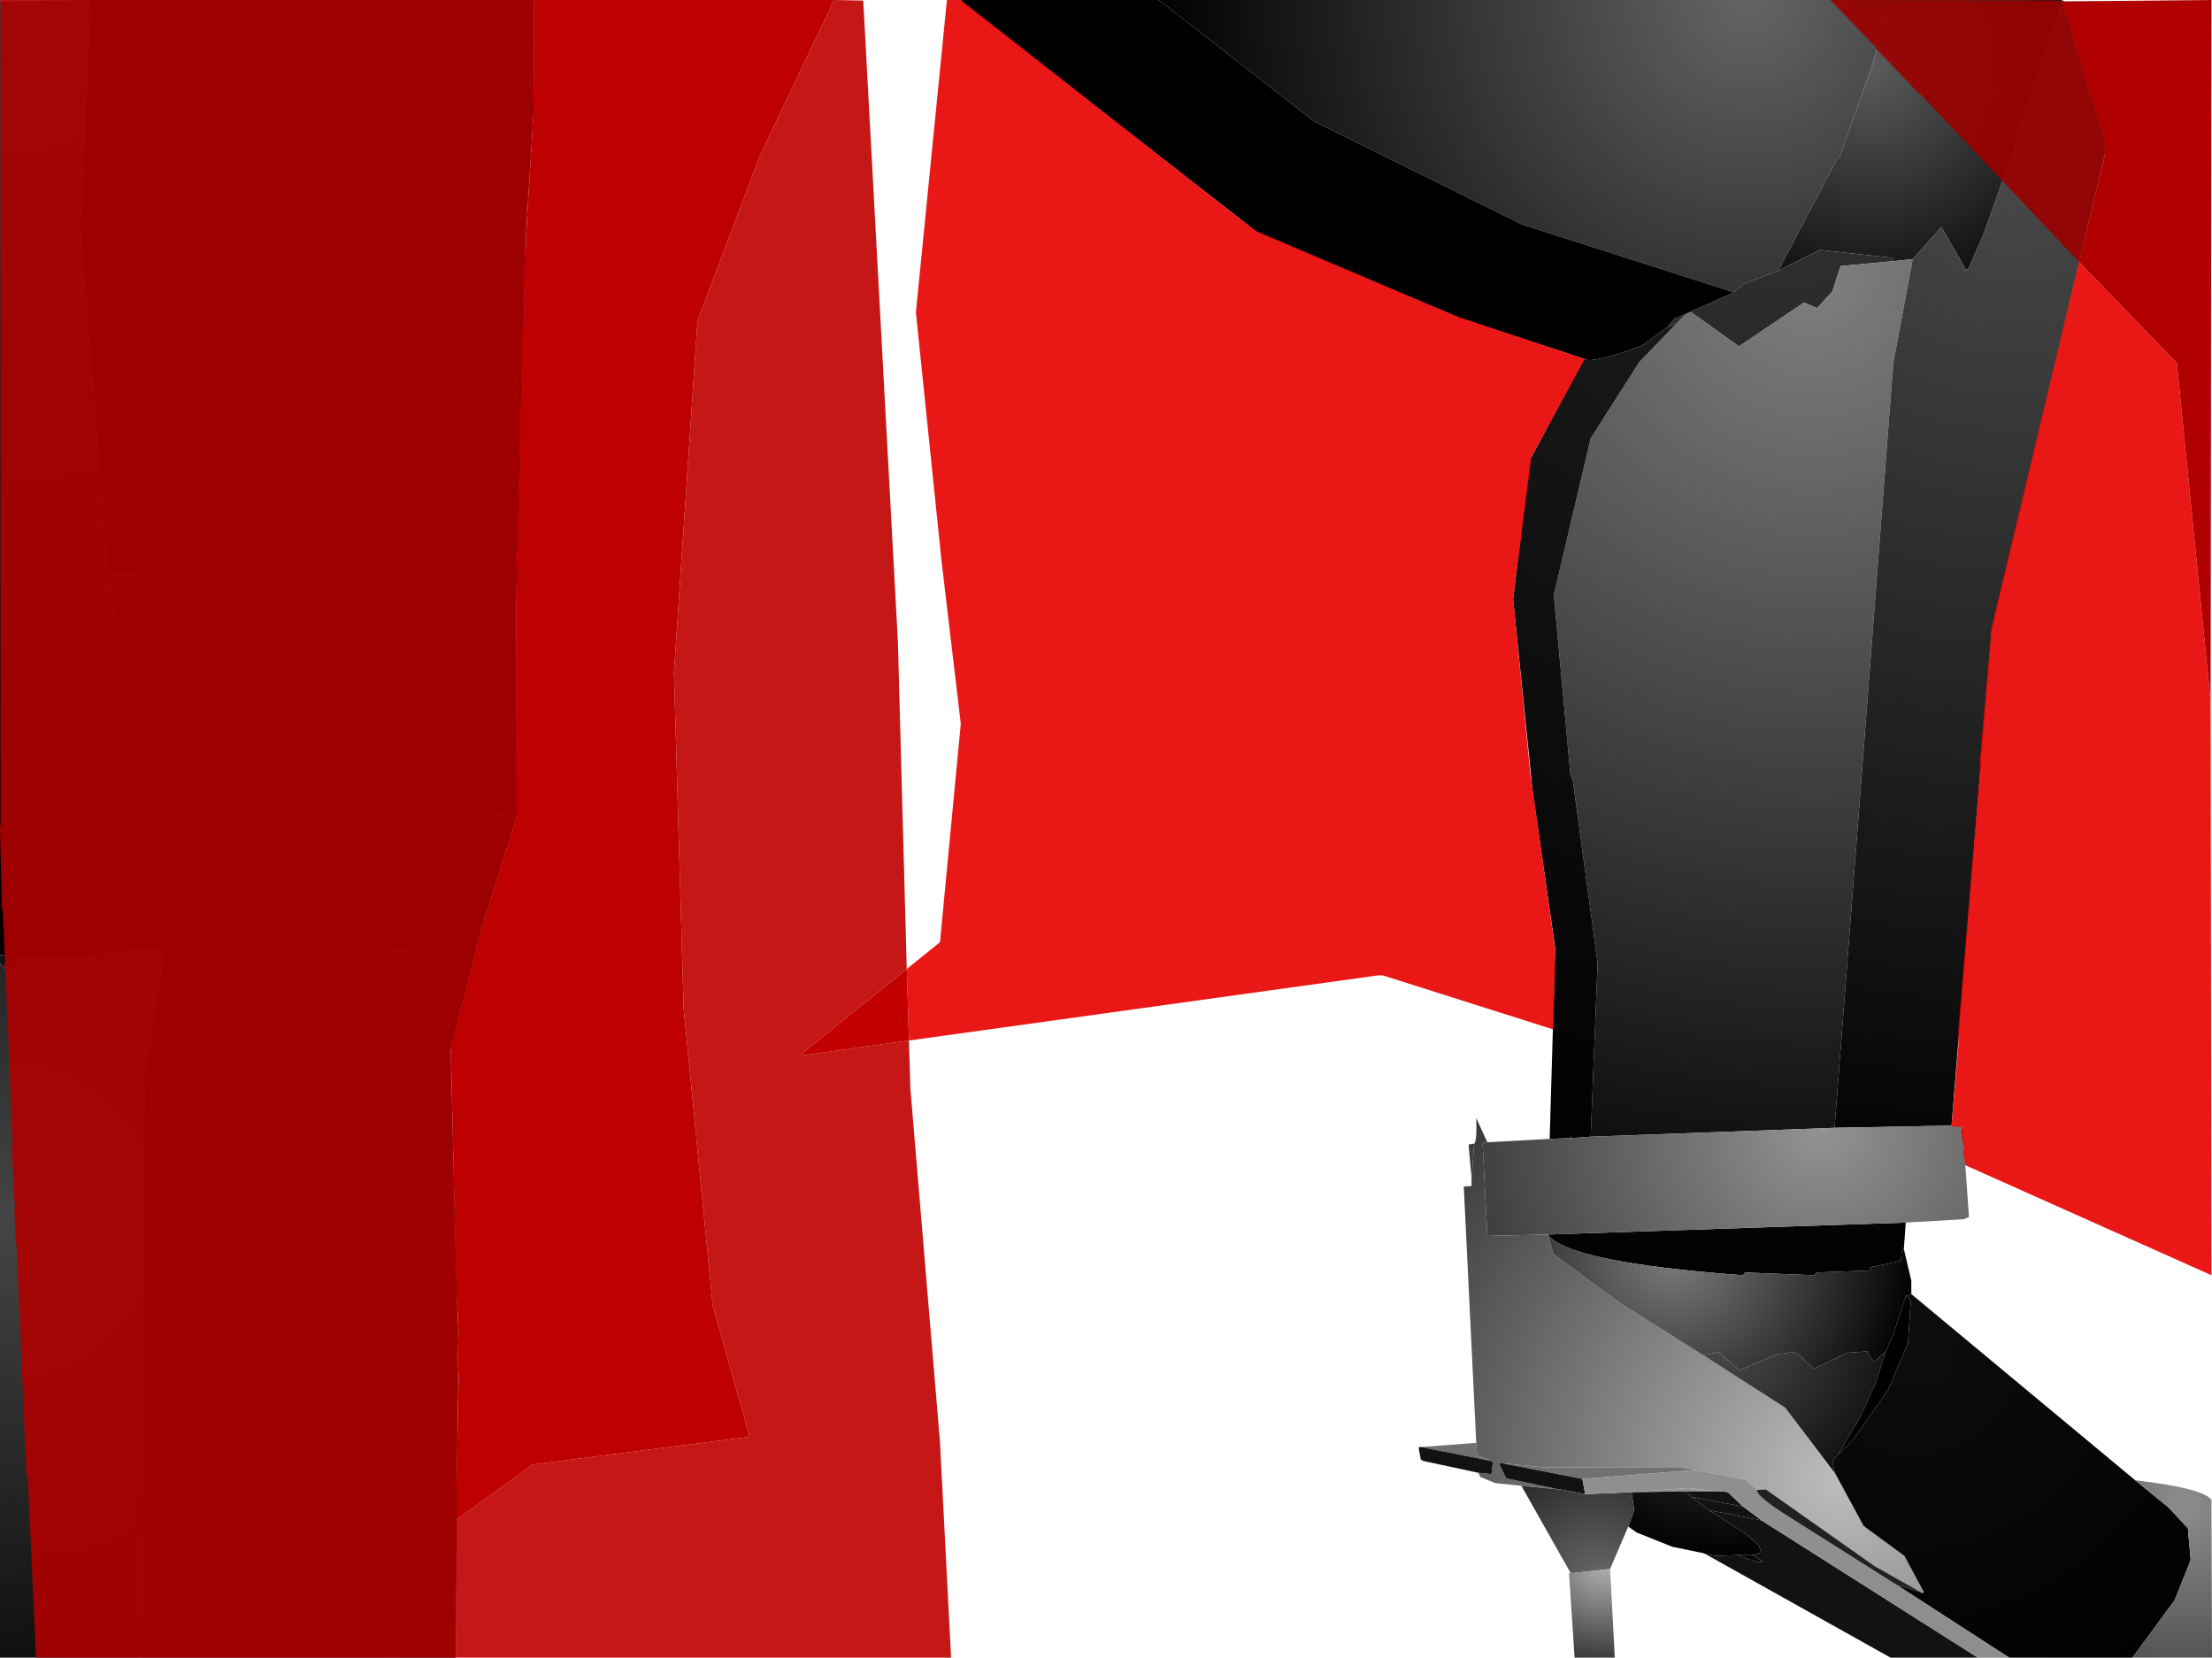 <?xml version="1.0" encoding="UTF-8" standalone="no"?>
<svg xmlns:xlink="http://www.w3.org/1999/xlink" height="299.1px" width="399.1px" xmlns="http://www.w3.org/2000/svg">
  <g transform="matrix(1.0, 0.0, 0.0, 1.0, 400.0, 300.0)">
    <path d="M-304.5 -300.0 L-304.4 -288.75 -305.15 -258.15 -305.15 -256.5 -305.25 -255.75 -306.9 -190.75 -323.15 -194.65 -338.5 -196.0 -380.5 -196.15 -385.65 -260.75 -385.25 -262.25 -383.65 -300.0 -304.5 -300.0" fill="url(#gradient0)" fill-rule="evenodd" stroke="none"/>
    <path d="M-305.15 -258.15 L-304.4 -288.75 -304.5 -300.0 -303.65 -300.0 -303.75 -279.9 -305.15 -258.15" fill="url(#gradient1)" fill-rule="evenodd" stroke="none"/>
    <path d="M-190.9 -300.0 L-59.0 -300.0 -62.25 -288.0 -68.15 -271.5 -68.5 -271.4 -79.15 -251.15 -85.5 -248.75 -87.15 -247.25 -125.4 -259.5 -163.0 -278.15 -190.9 -300.0" fill="url(#gradient2)" fill-rule="evenodd" stroke="none"/>
    <path d="M-27.9 -300.0 L-35.9 -276.25 -36.75 -272.75 -42.15 -257.65 -44.9 -251.4 -45.4 -251.4 -45.75 -252.15 -49.75 -259.0 -54.9 -253.25 -58.15 -252.9 -58.75 -253.5 -71.65 -254.9 -79.15 -251.15 -68.5 -271.4 -68.15 -271.5 -62.25 -288.0 -59.0 -300.0 -27.9 -300.0" fill="url(#gradient3)" fill-rule="evenodd" stroke="none"/>
    <path d="M-56.15 -79.4 L-56.5 -74.65 -56.9 -74.15 -57.0 -72.5 -62.25 -71.4 -62.65 -71.25 -62.65 -70.75 -72.25 -70.4 -72.65 -69.9 -85.15 -70.4 -85.5 -69.9 Q-117.25 -72.25 -120.75 -77.25 L-56.15 -79.4 M-79.15 -251.15 L-71.65 -254.9 -58.75 -253.5 -58.15 -252.9 -67.9 -252.0 -69.4 -247.4 -72.15 -244.4 -74.5 -245.4 -86.25 -237.5 -95.0 -243.75 -87.15 -247.25 -85.5 -248.75 -79.15 -251.15 M-95.75 -243.4 L-97.4 -241.75 -99.15 -241.0 -97.9 -242.5 -95.75 -243.4 M-116.65 -94.65 L-116.5 -95.15 -116.5 -94.65 -116.65 -94.65" fill="url(#gradient4)" fill-rule="evenodd" stroke="none"/>
    <path d="M-54.9 -253.25 L-58.4 -234.5 -69.0 -96.5 -113.0 -94.9 -111.75 -126.25 -116.25 -159.4 -116.65 -160.15 -119.65 -192.65 -113.0 -220.9 -104.25 -234.65 -97.4 -241.75 -95.75 -243.4 -95.0 -243.75 -86.25 -237.5 -74.5 -245.4 -72.15 -244.4 -69.4 -247.4 -67.9 -252.0 -58.15 -252.9 -54.9 -253.25" fill="url(#gradient5)" fill-rule="evenodd" stroke="none"/>
    <path d="M-27.9 -300.0 L-27.5 -299.65 -19.9 -273.65 -40.65 -186.25 -47.9 -96.9 -69.0 -96.5 -58.4 -234.5 -54.9 -253.25 -49.75 -259.0 -45.75 -252.15 -45.4 -251.4 -44.9 -251.4 -42.15 -257.65 -36.75 -272.75 -35.9 -276.25 -27.9 -300.0" fill="url(#gradient6)" fill-rule="evenodd" stroke="none"/>
    <path d="M-380.5 -196.15 L-338.5 -196.0 -323.15 -194.65 -306.9 -190.75 -306.75 -152.75 -330.4 -153.75 -345.25 -153.65 -372.4 -150.0 -380.5 -196.15" fill="url(#gradient7)" fill-rule="evenodd" stroke="none"/>
    <path d="M-383.65 -300.0 L-385.25 -262.25 -385.65 -260.75 -380.5 -196.15 -372.4 -150.0 -400.0 -150.25 -400.0 -299.75 -383.65 -300.0" fill="url(#gradient8)" fill-rule="evenodd" stroke="none"/>
    <path d="M-372.4 -150.0 L-370.25 -129.0 -389.9 -126.9 -395.25 -127.15 -396.75 -127.5 -397.5 -127.5 -398.4 -127.9 -398.75 -127.5 -399.5 -127.65 -400.0 -127.65 -400.0 -150.25 -372.4 -150.0" fill="url(#gradient9)" fill-rule="evenodd" stroke="none"/>
    <path d="M-397.5 -127.5 L-396.75 -127.5 -395.25 -127.15 Q-398.15 -124.5 -398.75 -124.75 L-400.0 -126.15 -400.0 -127.65 -399.5 -127.65 -398.75 -127.5 -397.5 -127.5 M-325.65 -128.75 L-324.75 -121.4 -325.5 -118.4 -325.9 -117.4 -326.0 -117.75 -329.75 -126.65 -333.9 -120.65 -334.5 -120.25 -343.0 -127.25 -343.15 -127.5 -342.4 -127.5 -342.0 -127.65 -338.65 -127.75 -331.65 -128.25 -331.15 -128.25 -330.4 -128.4 -329.9 -128.4 -325.65 -128.75" fill="url(#gradient10)" fill-rule="evenodd" stroke="none"/>
    <path d="M-395.25 -127.15 L-389.9 -126.9 -370.25 -129.0 -374.25 -104.0 -373.9 -103.5 -374.65 -0.9 -400.0 -0.9 -400.0 -126.15 -398.75 -124.75 Q-398.15 -124.5 -395.25 -127.15" fill="url(#gradient11)" fill-rule="evenodd" stroke="none"/>
    <path d="M-370.25 -129.0 L-350.4 -130.75 -313.0 -132.9 -318.75 -110.5 -317.4 -59.25 -317.75 -0.9 -374.65 -0.9 -373.9 -103.5 -374.25 -104.0 -370.25 -129.0 M-325.65 -128.75 L-328.75 -128.75 -329.9 -128.4 -330.4 -128.4 -331.15 -128.25 -331.65 -128.25 -338.65 -127.75 -342.0 -127.65 -342.4 -127.5 -343.15 -127.5 -343.0 -127.25 -334.5 -120.25 -333.9 -120.65 -329.75 -126.65 -326.0 -117.75 -325.9 -117.4 -325.5 -118.4 -324.75 -121.4 -325.65 -128.75" fill="url(#gradient12)" fill-rule="evenodd" stroke="none"/>
    <path d="M-372.4 -150.0 L-345.25 -153.65 -330.4 -153.75 -306.75 -152.75 -313.0 -132.9 -350.4 -130.75 -370.25 -129.0 -372.4 -150.0" fill="url(#gradient13)" fill-rule="evenodd" stroke="none"/>
    <path d="M-114.15 -235.25 L-136.65 -242.65 -173.25 -258.15 -226.4 -299.65 -226.65 -300.0 -190.9 -300.0 -163.0 -278.15 -125.4 -259.5 -87.15 -247.25 -95.0 -243.75 -95.75 -243.4 -97.9 -242.5 -99.15 -241.0 -103.75 -237.65 Q-112.9 -234.25 -114.15 -235.25" fill="url(#gradient14)" fill-rule="evenodd" stroke="none"/>
    <path d="M-120.4 -94.5 L-119.4 -128.9 -123.5 -157.5 -127.0 -191.9 -123.9 -217.15 -114.15 -235.25 Q-112.9 -234.25 -103.75 -237.65 L-99.15 -241.0 -97.4 -241.75 -104.25 -234.65 -113.0 -220.9 -119.65 -192.65 -116.65 -160.15 -116.25 -159.4 -111.75 -126.25 -113.0 -94.9 -116.5 -94.65 -116.5 -95.15 -116.65 -94.65 -120.4 -94.5" fill="url(#gradient15)" fill-rule="evenodd" stroke="none"/>
    <path d="M-69.0 -96.5 L-47.9 -96.9 -45.9 -96.75 -44.75 -80.4 -45.75 -80.0 -56.15 -79.4 -120.75 -77.25 -131.65 -77.0 -132.5 -93.65 -131.65 -93.9 -120.4 -94.5 -116.65 -94.65 -116.5 -94.65 -113.0 -94.9 -69.0 -96.5 M-134.5 -87.4 L-135.0 -93.0 -135.0 -93.5 -134.0 -93.65 -134.5 -87.4" fill="url(#gradient16)" fill-rule="evenodd" stroke="none"/>
    <path d="M-329.9 -128.4 L-328.75 -128.75 -325.65 -128.75 -329.9 -128.4" fill="url(#gradient17)" fill-rule="evenodd" stroke="none"/>
    <path d="M-398.75 -127.5 L-398.4 -127.9 -397.5 -127.5 -398.75 -127.5" fill="url(#gradient18)" fill-rule="evenodd" stroke="none"/>
    <path d="M-125.5 -31.9 L-130.25 -32.4 -132.9 -33.5 -133.25 -34.25 -133.15 -34.25 -130.9 -34.0 -130.65 -36.15 -131.0 -36.4 -133.5 -37.4 -133.65 -39.65 -135.9 -85.9 -134.5 -86.0 -134.5 -87.4 -134.0 -93.65 Q-133.5 -94.15 -133.65 -98.25 L-131.65 -93.9 -132.5 -93.65 -131.65 -77.0 -120.75 -77.25 -119.75 -73.75 -107.75 -64.9 -92.75 -55.5 -77.9 -46.0 -68.9 -34.15 -63.75 -24.65 -56.4 -19.25 -52.9 -12.75 -53.15 -12.5 -53.5 -12.75 -61.75 -17.4 -81.4 -31.25 -83.0 -31.15 -85.0 -33.0 -94.15 -34.75 -96.15 -35.15 -121.5 -35.25 -129.15 -36.0 -129.5 -36.0 -129.4 -35.65 -128.25 -33.25 -118.75 -31.25 -125.5 -31.9 M-90.0 -30.9 L-95.9 -30.9 -105.65 -30.75 -95.4 -31.5 -90.0 -30.9" fill="url(#gradient19)" fill-rule="evenodd" stroke="none"/>
    <path d="M-56.5 -74.65 L-55.15 -68.9 -55.15 -66.5 -56.15 -66.15 -58.4 -59.15 -59.75 -56.15 -61.9 -54.25 -63.15 -56.15 -66.75 -55.9 -72.75 -53.0 -75.4 -55.5 -76.4 -56.0 -79.4 -55.65 -86.15 -52.75 -89.9 -56.0 -92.75 -55.5 -107.75 -64.9 -119.75 -73.75 -120.75 -77.25 Q-117.25 -72.25 -85.5 -69.9 L-85.15 -70.4 -72.65 -69.9 -72.25 -70.4 -62.65 -70.75 -62.65 -71.25 -62.25 -71.4 -57.0 -72.5 -56.9 -74.15 -56.5 -74.65" fill="url(#gradient20)" fill-rule="evenodd" stroke="none"/>
    <path d="M-92.65 -19.75 L-98.25 -20.9 -104.75 -23.5 -106.15 -24.5 -106.25 -24.5 -105.15 -27.5 -105.65 -30.75 -95.9 -30.9 -94.75 -29.9 -91.65 -27.5 -85.25 -23.4 -82.65 -21.15 -82.25 -19.9 -83.75 -19.4 -86.5 -19.4 -90.5 -19.25 -92.4 -19.65 -92.65 -19.75 M-92.75 -55.5 L-89.9 -56.0 -86.15 -52.75 -79.4 -55.65 -76.4 -56.0 -75.4 -55.5 -72.75 -53.0 -66.75 -55.9 -63.15 -56.15 -61.9 -54.25 -59.75 -56.15 -61.5 -50.65 -64.25 -44.5 -68.4 -37.5 -69.4 -36.25 -68.9 -34.15 -77.9 -46.0 -92.75 -55.5" fill="url(#gradient21)" fill-rule="evenodd" stroke="none"/>
    <path d="M-59.75 -56.15 L-58.4 -59.15 -56.15 -66.15 -55.25 -65.4 -55.75 -57.65 -59.25 -49.4 -65.5 -40.4 -68.4 -37.5 -64.25 -44.5 -61.5 -50.65 -59.75 -56.15" fill="url(#gradient22)" fill-rule="evenodd" stroke="none"/>
    <path d="M-55.15 -66.5 L-14.75 -32.9 -8.75 -28.0 -5.25 -24.25 -4.75 -18.5 -7.65 -11.25 -15.25 -0.9 -37.5 -0.9 -57.75 -14.0 -53.5 -12.75 -53.15 -12.5 -52.9 -12.75 -56.4 -19.25 -63.75 -24.65 -68.9 -34.15 -69.4 -36.25 -68.4 -37.5 -65.5 -40.4 -59.25 -49.4 -55.75 -57.65 -55.25 -65.4 -56.15 -66.15 -55.15 -66.5 M-83.75 -19.4 L-81.9 -18.15 Q-82.65 -17.9 -86.5 -19.4 L-83.75 -19.4" fill="url(#gradient23)" fill-rule="evenodd" stroke="none"/>
    <path d="M-143.65 -38.9 L-133.65 -39.65 -133.5 -37.4 -131.0 -36.4 -143.65 -38.9 M-114.5 -33.15 L-129.15 -36.0 -121.5 -35.25 -96.15 -35.15 -94.15 -34.75 -114.5 -33.15" fill="url(#gradient24)" fill-rule="evenodd" stroke="none"/>
    <path d="M-133.25 -34.25 L-143.25 -36.4 -143.65 -36.65 -144.0 -38.5 -144.0 -38.9 -143.65 -38.9 -131.0 -36.4 -130.65 -36.15 -130.9 -34.0 -133.15 -34.25 -133.25 -34.25 M-118.75 -31.25 L-128.25 -33.25 -129.4 -35.65 -129.5 -36.0 -129.15 -36.0 -114.5 -33.15 -114.0 -30.4 -118.4 -31.25 -118.75 -31.25" fill="url(#gradient25)" fill-rule="evenodd" stroke="none"/>
    <path d="M-106.25 -24.5 L-109.5 -16.9 -116.4 -16.15 -116.75 -16.4 -125.5 -31.9 -118.75 -31.25 -118.4 -31.25 -114.0 -30.4 -105.65 -30.75 -105.15 -27.5 -106.25 -24.5" fill="url(#gradient26)" fill-rule="evenodd" stroke="none"/>
    <path d="M-109.5 -16.9 L-108.65 -0.9 -115.9 -0.9 -116.9 -16.0 -116.75 -16.25 -116.75 -16.4 -116.4 -16.15 -109.5 -16.9" fill="url(#gradient27)" fill-rule="evenodd" stroke="none"/>
    <path d="M-94.75 -29.9 L-95.9 -30.9 -90.0 -30.9 -89.15 -30.9 -88.25 -30.75 -85.5 -28.15 -94.75 -29.9" fill="url(#gradient28)" fill-rule="evenodd" stroke="none"/>
    <path d="M-94.75 -29.9 L-85.5 -28.15 -82.15 -25.65 -91.65 -27.5 -94.75 -29.9" fill="url(#gradient29)" fill-rule="evenodd" stroke="none"/>
    <path d="M-43.15 -0.9 L-58.9 -0.9 -92.4 -19.65 -90.5 -19.25 -86.5 -19.4 Q-82.65 -17.9 -81.9 -18.15 L-83.75 -19.4 -82.25 -19.9 -82.65 -21.15 -85.25 -23.4 -91.65 -27.5 -82.15 -25.65 -43.15 -0.9" fill="url(#gradient30)" fill-rule="evenodd" stroke="none"/>
    <path d="M-92.4 -19.65 L-92.5 -19.65 -92.65 -19.75 -92.4 -19.65" fill="url(#gradient31)" fill-rule="evenodd" stroke="none"/>
    <path d="M-37.5 -0.9 L-43.15 -0.9 -82.15 -25.65 -85.5 -28.15 -88.25 -30.75 -89.15 -30.9 -90.0 -30.9 -95.4 -31.5 -105.65 -30.75 -114.0 -30.4 -114.5 -33.15 -94.15 -34.75 -85.0 -33.0 -83.0 -31.15 Q-83.15 -30.0 -77.15 -26.25 L-57.75 -14.0 -37.5 -0.9" fill="url(#gradient32)" fill-rule="evenodd" stroke="none"/>
    <path d="M-53.5 -12.75 L-57.75 -14.0 -77.15 -26.25 Q-83.15 -30.0 -83.0 -31.15 L-81.4 -31.25 -61.75 -17.4 -53.5 -12.75" fill="url(#gradient33)" fill-rule="evenodd" stroke="none"/>
    <path d="M-14.75 -32.9 Q-2.65 -31.5 -1.0 -29.4 L-0.9 -0.9 -15.25 -0.9 -7.65 -11.25 -4.75 -18.5 -5.25 -24.25 -8.75 -28.0 -14.75 -32.9" fill="url(#gradient34)" fill-rule="evenodd" stroke="none"/>
    <path d="M-317.75 -0.9 L-393.5 -0.9 -393.5 -1.25 -395.0 -33.5 -395.25 -34.25 -397.0 -75.15 -397.15 -75.75 -397.4 -82.0 -397.25 -82.25 -397.65 -85.9 -397.5 -86.15 -397.9 -92.75 -397.75 -94.65 -398.0 -96.9 -397.9 -98.5 -399.0 -124.9 -399.25 -125.5 -399.0 -126.65 -399.15 -127.5 -399.5 -135.5 -399.65 -135.9 -400.0 -150.25 -399.9 -151.5 -399.9 -299.4 -400.0 -300.0 -303.65 -300.0 -303.75 -279.65 -305.15 -256.5 -305.0 -255.9 -305.25 -255.75 -305.75 -246.5 -305.65 -246.4 -306.9 -192.5 -306.9 -153.65 -306.75 -152.75 -313.0 -132.9 -318.75 -110.65 -318.65 -110.4 -317.65 -66.0 -317.5 -64.9 -317.25 -59.15 -317.5 -58.4 -317.25 -51.25 -317.75 -26.4 -317.65 -25.75 -317.75 -0.9" fill="#ae0000" fill-opacity="0.91" fill-rule="evenodd" stroke="none"/>
    <path d="M-236.0 -112.25 L-235.75 -103.65 -230.4 -39.75 -228.4 -0.9 -317.75 -0.9 -317.65 -25.75 -303.9 -35.75 -264.75 -40.75 -271.4 -64.4 -276.65 -118.0 -278.4 -178.65 -274.15 -242.15 -262.9 -271.9 -249.5 -300.0 -244.25 -299.9 -238.0 -184.25 -236.4 -125.15 -255.5 -109.75 -254.65 -109.65 -236.0 -112.25" fill="#c00000" fill-opacity="0.91" fill-rule="evenodd" stroke="none"/>
    <path d="M-24.9 -252.75 L-7.25 -234.5 -1.15 -173.5 -1.0 -69.9 -45.4 -89.75 -45.75 -92.0 -45.65 -92.65 -46.15 -95.9 -45.9 -96.65 -47.9 -96.75 -46.65 -111.5 -46.65 -114.4 -42.75 -160.75 -42.75 -163.15 -40.65 -186.9 -24.9 -252.75 M-236.4 -125.15 L-230.4 -130.0 -226.65 -169.4 -230.15 -199.0 -234.75 -243.65 -229.15 -300.0 -226.65 -300.0 -177.25 -261.25 -177.15 -261.25 -176.65 -260.75 -176.25 -260.5 -173.5 -258.4 -173.25 -258.25 -172.9 -258.15 -172.65 -258.0 -137.75 -243.15 -137.0 -242.9 -136.75 -242.75 -136.65 -242.75 -114.15 -235.25 -114.25 -234.9 -123.65 -217.65 -123.75 -217.15 -127.0 -192.0 -123.9 -160.5 -119.4 -128.65 -119.75 -114.25 -150.5 -124.0 -151.4 -124.0 -236.0 -112.25 -236.4 -125.15" fill="#e70000" fill-opacity="0.91" fill-rule="evenodd" stroke="none"/>
    <path d="M-303.65 -300.0 L-249.5 -300.0 -262.9 -271.9 -274.15 -242.15 -278.4 -178.65 -276.65 -118.0 -271.4 -64.4 -264.75 -40.75 -303.9 -35.75 -317.65 -25.75 -317.75 -26.4 -317.25 -51.25 -317.5 -58.4 -317.25 -59.15 -317.5 -64.9 -317.65 -66.0 -318.65 -110.4 -318.75 -110.65 -313.0 -132.9 -306.75 -152.75 -306.9 -153.65 -306.9 -192.5 -305.65 -246.4 -305.75 -246.5 -305.25 -255.75 -305.0 -255.9 -305.15 -256.5 -303.75 -279.65 -303.65 -300.0" fill="#bf0000" fill-rule="evenodd" stroke="none"/>
    <path d="M-27.75 -299.75 L-27.9 -299.5 -20.0 -273.65 -20.4 -272.4 -20.25 -272.0 -24.9 -252.75 -53.25 -282.75 -54.15 -283.5 -61.4 -291.15 -61.5 -291.4 -69.75 -300.0 -28.75 -299.9 -27.75 -299.75" fill="#9b0000" fill-opacity="0.91" fill-rule="evenodd" stroke="none"/>
    <path d="M-24.9 -252.75 L-20.25 -272.0 -20.4 -272.4 -20.0 -273.65 -27.9 -299.5 -27.75 -299.75 -1.0 -300.0 -1.15 -173.5 -7.25 -234.5 -24.9 -252.75" fill="#b00000" fill-rule="evenodd" stroke="none"/>
    <path d="M-236.4 -125.15 L-236.0 -112.25 -254.65 -109.65 -255.5 -109.75 -236.4 -125.15" fill="#c30000" fill-rule="evenodd" stroke="none"/>
  </g>
  <defs>
    <radialGradient cx="0" cy="0" gradientTransform="matrix(0.129, 0.0, 0.0, 0.129, -385.45, -261.3)" gradientUnits="userSpaceOnUse" id="gradient0" r="819.2" spreadMethod="pad">
      <stop offset="0.0" stop-color="#050505"/>
      <stop offset="1.0" stop-color="#000000"/>
    </radialGradient>
    <radialGradient cx="0" cy="0" gradientTransform="matrix(0.066, 0.0, 0.0, 0.066, -305.65, -246.3)" gradientUnits="userSpaceOnUse" id="gradient1" r="819.2" spreadMethod="pad">
      <stop offset="0.0" stop-color="#000000"/>
      <stop offset="1.0" stop-color="#000000"/>
    </radialGradient>
    <radialGradient cx="0" cy="0" gradientTransform="matrix(0.13, 0.0, 0.0, 0.13, -84.55, -300.0)" gradientUnits="userSpaceOnUse" id="gradient2" r="819.2" spreadMethod="pad">
      <stop offset="0.0" stop-color="#646464"/>
      <stop offset="1.0" stop-color="#010101"/>
    </radialGradient>
    <radialGradient cx="0" cy="0" gradientTransform="matrix(0.06, 0.0, 0.0, 0.06, -62.4, -287.95)" gradientUnits="userSpaceOnUse" id="gradient3" r="819.2" spreadMethod="pad">
      <stop offset="0.0" stop-color="#5b5b5b"/>
      <stop offset="1.0" stop-color="#010101"/>
    </radialGradient>
    <radialGradient cx="0" cy="0" gradientTransform="matrix(0.276, 0.0, 0.0, 0.276, -82.6, -287.25)" gradientUnits="userSpaceOnUse" id="gradient4" r="819.2" spreadMethod="pad">
      <stop offset="0.0" stop-color="#363636"/>
      <stop offset="1.0" stop-color="#000000"/>
    </radialGradient>
    <radialGradient cx="0" cy="0" gradientTransform="matrix(0.21, 0.0, 0.0, 0.21, -73.0, -251.55)" gradientUnits="userSpaceOnUse" id="gradient5" r="819.2" spreadMethod="pad">
      <stop offset="0.0" stop-color="#808080"/>
      <stop offset="1.0" stop-color="#070707"/>
    </radialGradient>
    <radialGradient cx="0" cy="0" gradientTransform="matrix(0.235, 0.0, 0.0, 0.235, -36.6, -273.85)" gradientUnits="userSpaceOnUse" id="gradient6" r="819.2" spreadMethod="pad">
      <stop offset="0.0" stop-color="#4a4a4a"/>
      <stop offset="1.0" stop-color="#000000"/>
    </radialGradient>
    <radialGradient cx="0" cy="0" gradientTransform="matrix(0.104, 0.0, 0.0, 0.104, -380.45, -196.2)" gradientUnits="userSpaceOnUse" id="gradient7" r="819.2" spreadMethod="pad">
      <stop offset="0.0" stop-color="#010101"/>
      <stop offset="1.0" stop-color="#000000"/>
    </radialGradient>
    <radialGradient cx="0" cy="0" gradientTransform="matrix(0.186, 0.0, 0.0, 0.186, -400.0, -300.0)" gradientUnits="userSpaceOnUse" id="gradient8" r="819.2" spreadMethod="pad">
      <stop offset="0.0" stop-color="#3c3c3c"/>
      <stop offset="1.0" stop-color="#030303"/>
    </radialGradient>
    <radialGradient cx="0" cy="0" gradientTransform="matrix(0.035, 0.0, 0.0, 0.035, -390.0, -127.0)" gradientUnits="userSpaceOnUse" id="gradient9" r="819.2" spreadMethod="pad">
      <stop offset="0.0" stop-color="#010101"/>
      <stop offset="1.0" stop-color="#000000"/>
    </radialGradient>
    <radialGradient cx="0" cy="0" gradientTransform="matrix(0.108, 0.0, 0.0, 0.108, -383.75, -127.1)" gradientUnits="userSpaceOnUse" id="gradient10" r="819.2" spreadMethod="pad">
      <stop offset="0.0" stop-color="#181818"/>
      <stop offset="1.0" stop-color="#000000"/>
    </radialGradient>
    <radialGradient cx="0" cy="0" gradientTransform="matrix(0.101, 0.0, 0.0, 0.101, -400.0, -79.8)" gradientUnits="userSpaceOnUse" id="gradient11" r="819.2" spreadMethod="pad">
      <stop offset="0.0" stop-color="#454545"/>
      <stop offset="1.0" stop-color="#0d0d0d"/>
    </radialGradient>
    <radialGradient cx="0" cy="0" gradientTransform="matrix(0.134, 0.0, 0.0, 0.134, -374.45, -42.4)" gradientUnits="userSpaceOnUse" id="gradient12" r="819.2" spreadMethod="pad">
      <stop offset="0.0" stop-color="#111111"/>
      <stop offset="1.0" stop-color="#000000"/>
    </radialGradient>
    <radialGradient cx="0" cy="0" gradientTransform="matrix(0.083, 0.0, 0.0, 0.083, -370.25, -129.1)" gradientUnits="userSpaceOnUse" id="gradient13" r="819.2" spreadMethod="pad">
      <stop offset="0.0" stop-color="#000000"/>
      <stop offset="1.0" stop-color="#000000"/>
    </radialGradient>
    <radialGradient cx="0" cy="0" gradientTransform="matrix(0.129, 0.0, 0.0, 0.129, -137.6, -243.1)" gradientUnits="userSpaceOnUse" id="gradient14" r="819.2" spreadMethod="pad">
      <stop offset="0.0" stop-color="#000000"/>
      <stop offset="1.0" stop-color="#000000"/>
    </radialGradient>
    <radialGradient cx="0" cy="0" gradientTransform="matrix(0.206, 0.0, 0.0, 0.206, -88.0, -251.45)" gradientUnits="userSpaceOnUse" id="gradient15" r="819.2" spreadMethod="pad">
      <stop offset="0.0" stop-color="#1b1b1b"/>
      <stop offset="1.0" stop-color="#000000"/>
    </radialGradient>
    <radialGradient cx="0" cy="0" gradientTransform="matrix(0.08, 0.0, 0.0, 0.08, -71.4, -96.5)" gradientUnits="userSpaceOnUse" id="gradient16" r="819.2" spreadMethod="pad">
      <stop offset="0.0" stop-color="#939393"/>
      <stop offset="1.0" stop-color="#3b3b3b"/>
    </radialGradient>
    <radialGradient cx="0" cy="0" gradientTransform="matrix(0.09, 0.0, 0.0, 0.09, -325.9, -128.85)" gradientUnits="userSpaceOnUse" id="gradient17" r="819.2" spreadMethod="pad">
      <stop offset="0.0" stop-color="#000000"/>
      <stop offset="1.0" stop-color="#000000"/>
    </radialGradient>
    <radialGradient cx="0" cy="0" gradientTransform="matrix(0.018, 0.0, 0.0, 0.018, -385.55, -128.15)" gradientUnits="userSpaceOnUse" id="gradient18" r="819.2" spreadMethod="pad">
      <stop offset="0.0" stop-color="#181818"/>
      <stop offset="1.0" stop-color="#050505"/>
    </radialGradient>
    <radialGradient cx="0" cy="0" gradientTransform="matrix(0.113, 0.0, 0.0, 0.113, -68.15, -33.1)" gradientUnits="userSpaceOnUse" id="gradient19" r="819.2" spreadMethod="pad">
      <stop offset="0.0" stop-color="#bdbdbd"/>
      <stop offset="1.0" stop-color="#383838"/>
    </radialGradient>
    <radialGradient cx="0" cy="0" gradientTransform="matrix(0.054, 0.0, 0.0, 0.054, -98.0, -73.8)" gradientUnits="userSpaceOnUse" id="gradient20" r="819.2" spreadMethod="pad">
      <stop offset="0.0" stop-color="#7c7c7c"/>
      <stop offset="1.0" stop-color="#000000"/>
    </radialGradient>
    <radialGradient cx="0" cy="0" gradientTransform="matrix(0.049, 0.0, 0.0, 0.049, -89.0, -59.65)" gradientUnits="userSpaceOnUse" id="gradient21" r="819.2" spreadMethod="pad">
      <stop offset="0.0" stop-color="#4d4d4d"/>
      <stop offset="1.0" stop-color="#020202"/>
    </radialGradient>
    <radialGradient cx="0" cy="0" gradientTransform="matrix(0.037, 0.0, 0.0, 0.037, -77.5, -46.1)" gradientUnits="userSpaceOnUse" id="gradient22" r="819.2" spreadMethod="pad">
      <stop offset="0.0" stop-color="#000000"/>
      <stop offset="1.0" stop-color="#000000"/>
    </radialGradient>
    <radialGradient cx="0" cy="0" gradientTransform="matrix(0.094, 0.0, 0.0, 0.094, -55.5, -58.35)" gradientUnits="userSpaceOnUse" id="gradient23" r="819.2" spreadMethod="pad">
      <stop offset="0.0" stop-color="#0d0d0d"/>
      <stop offset="1.0" stop-color="#000000"/>
    </radialGradient>
    <radialGradient cx="0" cy="0" gradientTransform="matrix(0.061, 0.0, 0.0, 0.061, -94.0, -34.8)" gradientUnits="userSpaceOnUse" id="gradient24" r="819.2" spreadMethod="pad">
      <stop offset="0.0" stop-color="#717171"/>
      <stop offset="1.0" stop-color="#707070"/>
    </radialGradient>
    <radialGradient cx="0" cy="0" gradientTransform="matrix(0.038, 0.0, 0.0, 0.038, -113.95, -30.4)" gradientUnits="userSpaceOnUse" id="gradient25" r="819.2" spreadMethod="pad">
      <stop offset="0.0" stop-color="#121212"/>
      <stop offset="1.0" stop-color="#121212"/>
    </radialGradient>
    <radialGradient cx="0" cy="0" gradientTransform="matrix(0.029, 0.0, 0.0, 0.029, -111.95, -15.1)" gradientUnits="userSpaceOnUse" id="gradient26" r="819.2" spreadMethod="pad">
      <stop offset="0.0" stop-color="#676767"/>
      <stop offset="1.0" stop-color="#242424"/>
    </radialGradient>
    <radialGradient cx="0" cy="0" gradientTransform="matrix(0.022, 0.0, 0.0, 0.022, -110.55, -18.05)" gradientUnits="userSpaceOnUse" id="gradient27" r="819.2" spreadMethod="pad">
      <stop offset="0.0" stop-color="#b3b3b3"/>
      <stop offset="1.0" stop-color="#383838"/>
    </radialGradient>
    <radialGradient cx="0" cy="0" gradientTransform="matrix(0.045, 0.0, 0.0, 0.045, -85.25, -28.2)" gradientUnits="userSpaceOnUse" id="gradient28" r="819.2" spreadMethod="pad">
      <stop offset="0.0" stop-color="#121212"/>
      <stop offset="1.0" stop-color="#121212"/>
    </radialGradient>
    <radialGradient cx="0" cy="0" gradientTransform="matrix(0.046, 0.0, 0.0, 0.046, -81.9, -25.65)" gradientUnits="userSpaceOnUse" id="gradient29" r="819.2" spreadMethod="pad">
      <stop offset="0.0" stop-color="#121212"/>
      <stop offset="1.0" stop-color="#121212"/>
    </radialGradient>
    <radialGradient cx="0" cy="0" gradientTransform="matrix(0.096, 0.0, 0.0, 0.096, -43.05, -1.0)" gradientUnits="userSpaceOnUse" id="gradient30" r="819.2" spreadMethod="pad">
      <stop offset="0.0" stop-color="#121212"/>
      <stop offset="1.0" stop-color="#121212"/>
    </radialGradient>
    <radialGradient cx="0" cy="0" gradientTransform="matrix(0.022, 0.0, 0.0, 0.022, -97.2, -22.05)" gradientUnits="userSpaceOnUse" id="gradient31" r="819.2" spreadMethod="pad">
      <stop offset="0.0" stop-color="#070707"/>
      <stop offset="1.0" stop-color="#000000"/>
    </radialGradient>
    <radialGradient cx="0" cy="0" gradientTransform="matrix(0.072, 0.0, 0.0, 0.072, -88.15, -30.8)" gradientUnits="userSpaceOnUse" id="gradient32" r="819.2" spreadMethod="pad">
      <stop offset="0.0" stop-color="#8f8f8f"/>
      <stop offset="1.0" stop-color="#8e8e8e"/>
    </radialGradient>
    <radialGradient cx="0" cy="0" gradientTransform="matrix(0.033, 0.0, 0.0, 0.033, -77.7, -23.35)" gradientUnits="userSpaceOnUse" id="gradient33" r="819.2" spreadMethod="pad">
      <stop offset="0.0" stop-color="#212121"/>
      <stop offset="1.0" stop-color="#212121"/>
    </radialGradient>
    <radialGradient cx="0" cy="0" gradientTransform="matrix(0.035, 0.0, 0.0, 0.035, -5.95, -28.6)" gradientUnits="userSpaceOnUse" id="gradient34" r="819.2" spreadMethod="pad">
      <stop offset="0.0" stop-color="#8d8d8d"/>
      <stop offset="1.0" stop-color="#545454"/>
    </radialGradient>
  </defs>
</svg>
